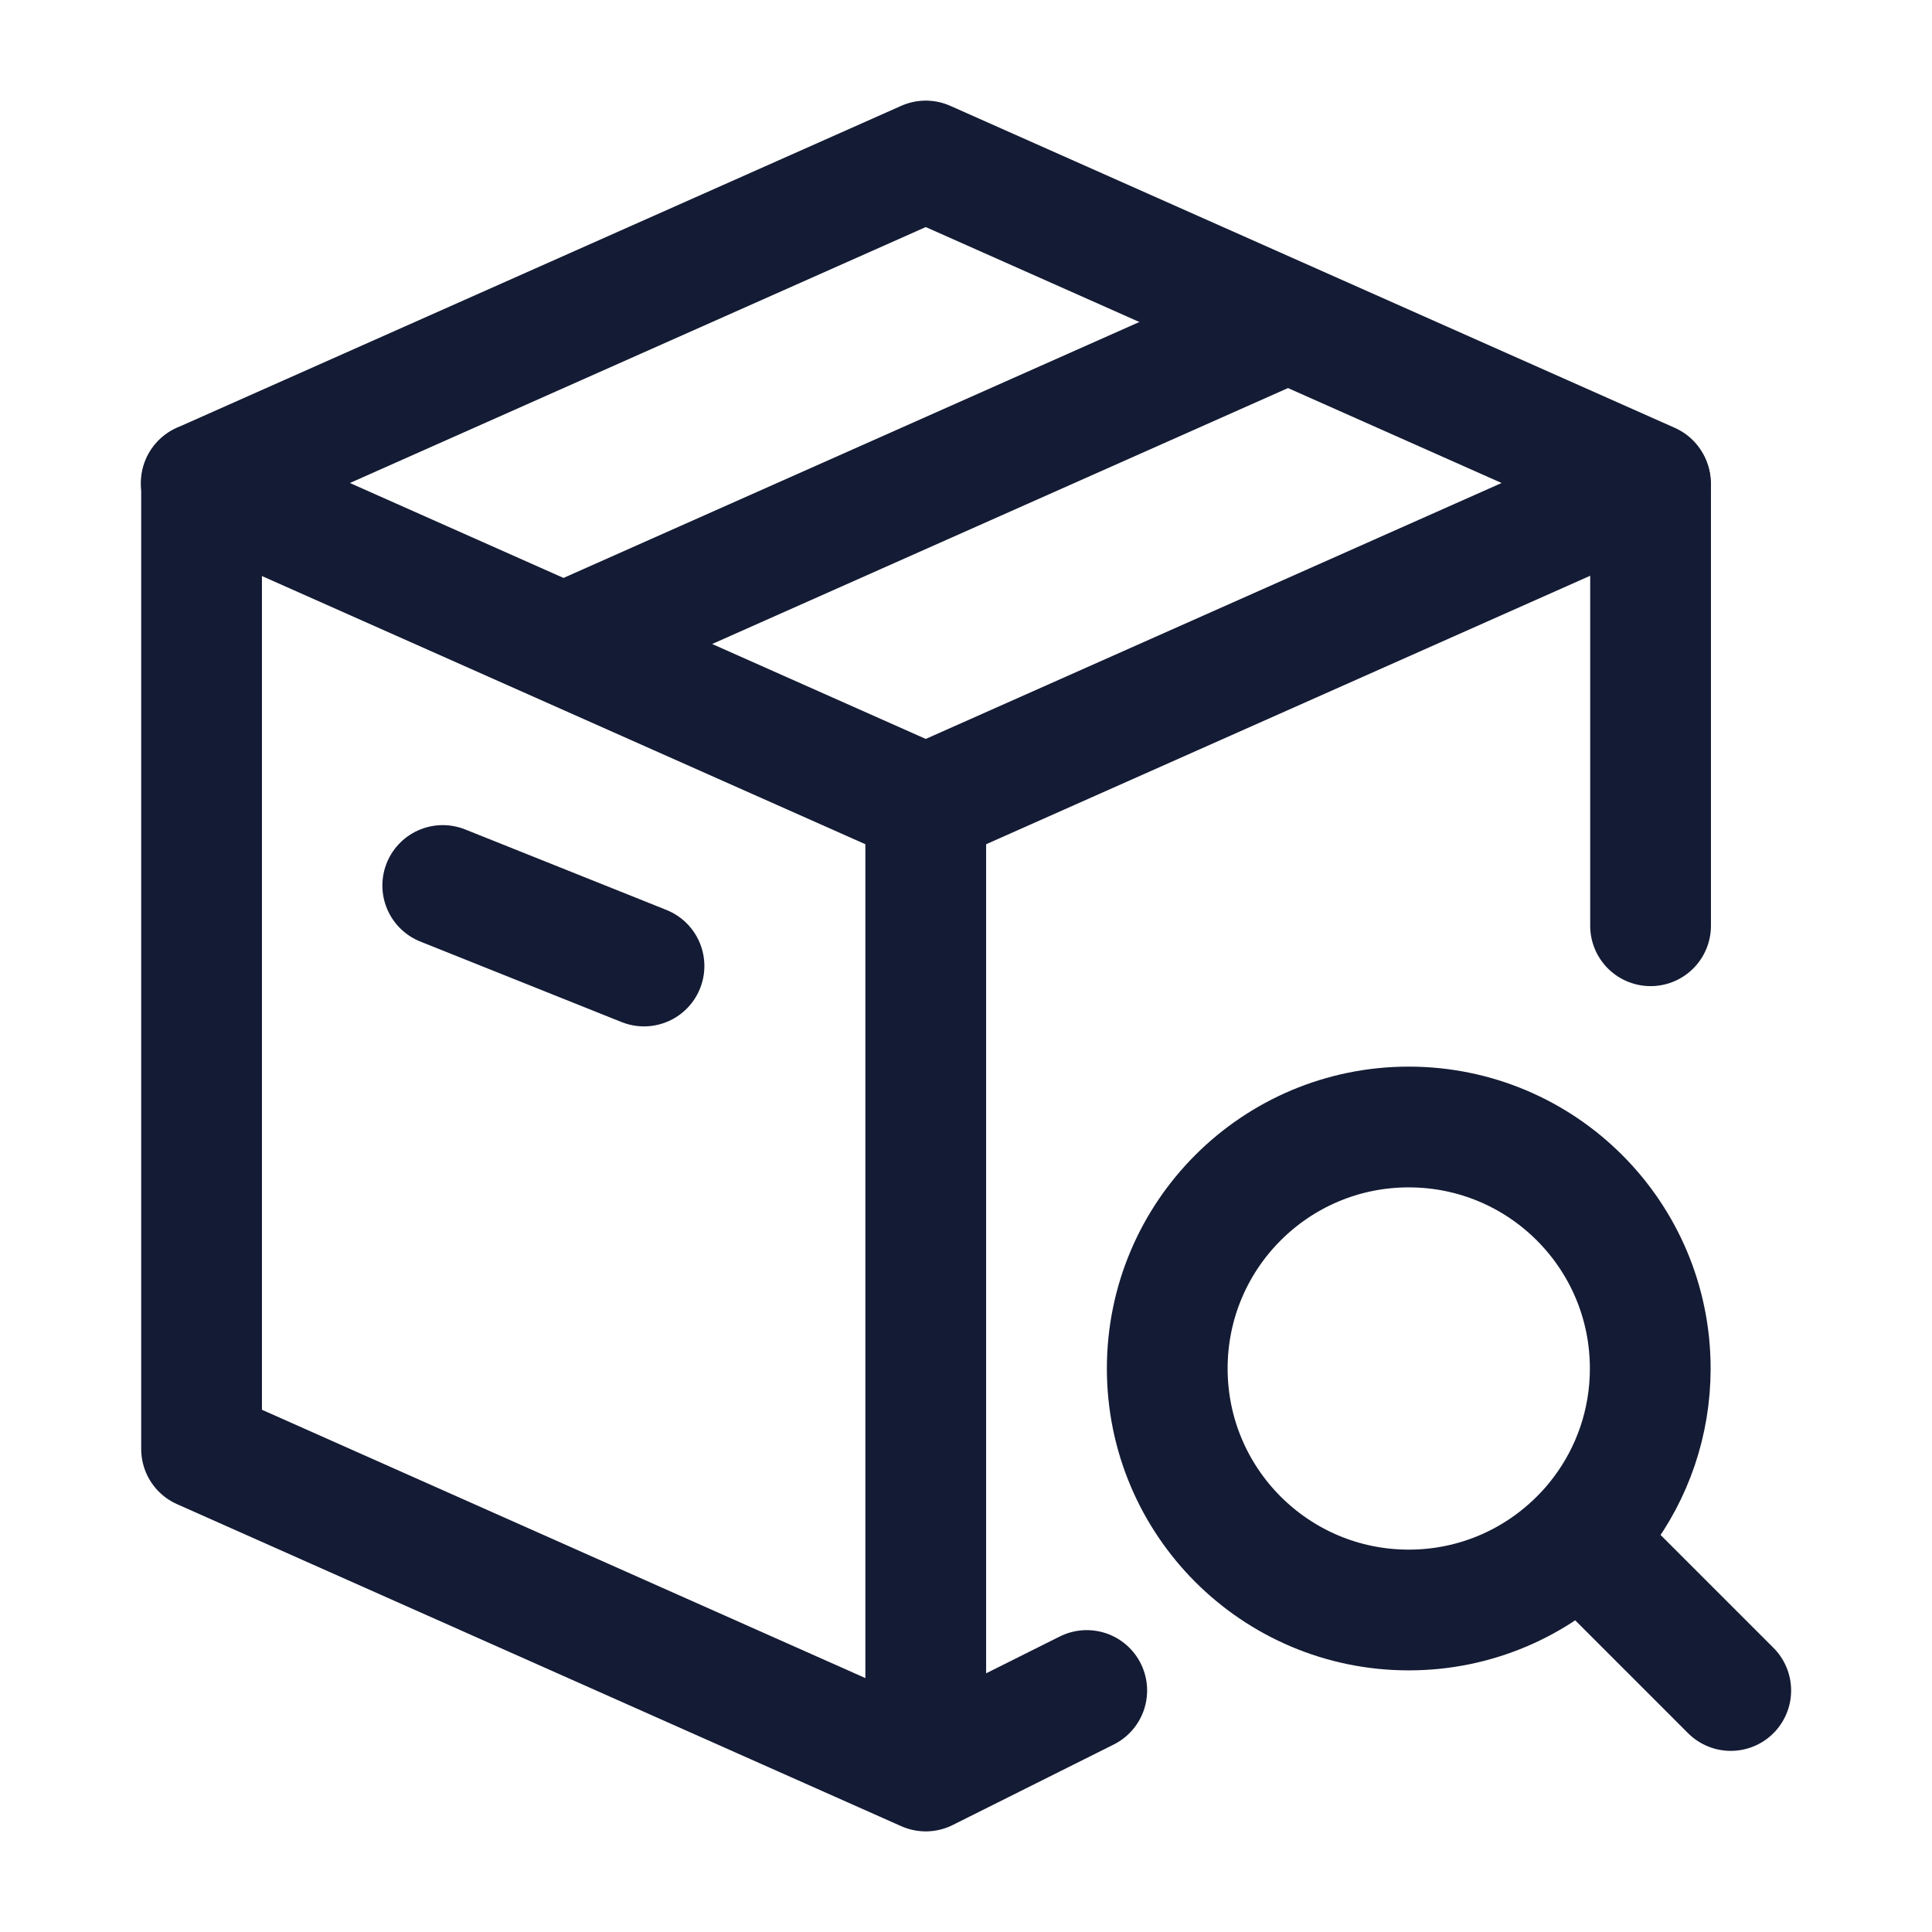 <svg width="24" height="24" viewBox="0 0 24 24" fill="none" xmlns="http://www.w3.org/2000/svg">
<path d="M2.504 6V18L11.5 22M11.5 22V10M11.5 22L13.5 21M20.504 6.014V11.5" stroke="#141B34" stroke-width="1.5" stroke-linecap="round" stroke-linejoin="round"/>
<path d="M11.5 10L20.5 6L11.5 2L2.5 6L11.5 10Z" stroke="#141B34" stroke-width="1.5" stroke-linecap="round" stroke-linejoin="round"/>
<path d="M16 4L7 8" stroke="#141B34" stroke-width="1.5" stroke-linejoin="round"/>
<path d="M5.5 11L8 12" stroke="#141B34" stroke-width="1.5" stroke-linecap="round" stroke-linejoin="round"/>
<path d="M21.5 21L19.621 19.121M19.621 19.121C19.722 19.021 19.815 18.914 19.9 18.8C20.277 18.299 20.5 17.675 20.5 17C20.5 15.343 19.157 14 17.5 14C15.843 14 14.5 15.343 14.5 17C14.5 18.657 15.843 20 17.5 20C18.328 20 19.078 19.664 19.621 19.121Z" stroke="#141B34" stroke-width="1.5" stroke-linecap="round" stroke-linejoin="round"/>
</svg>
